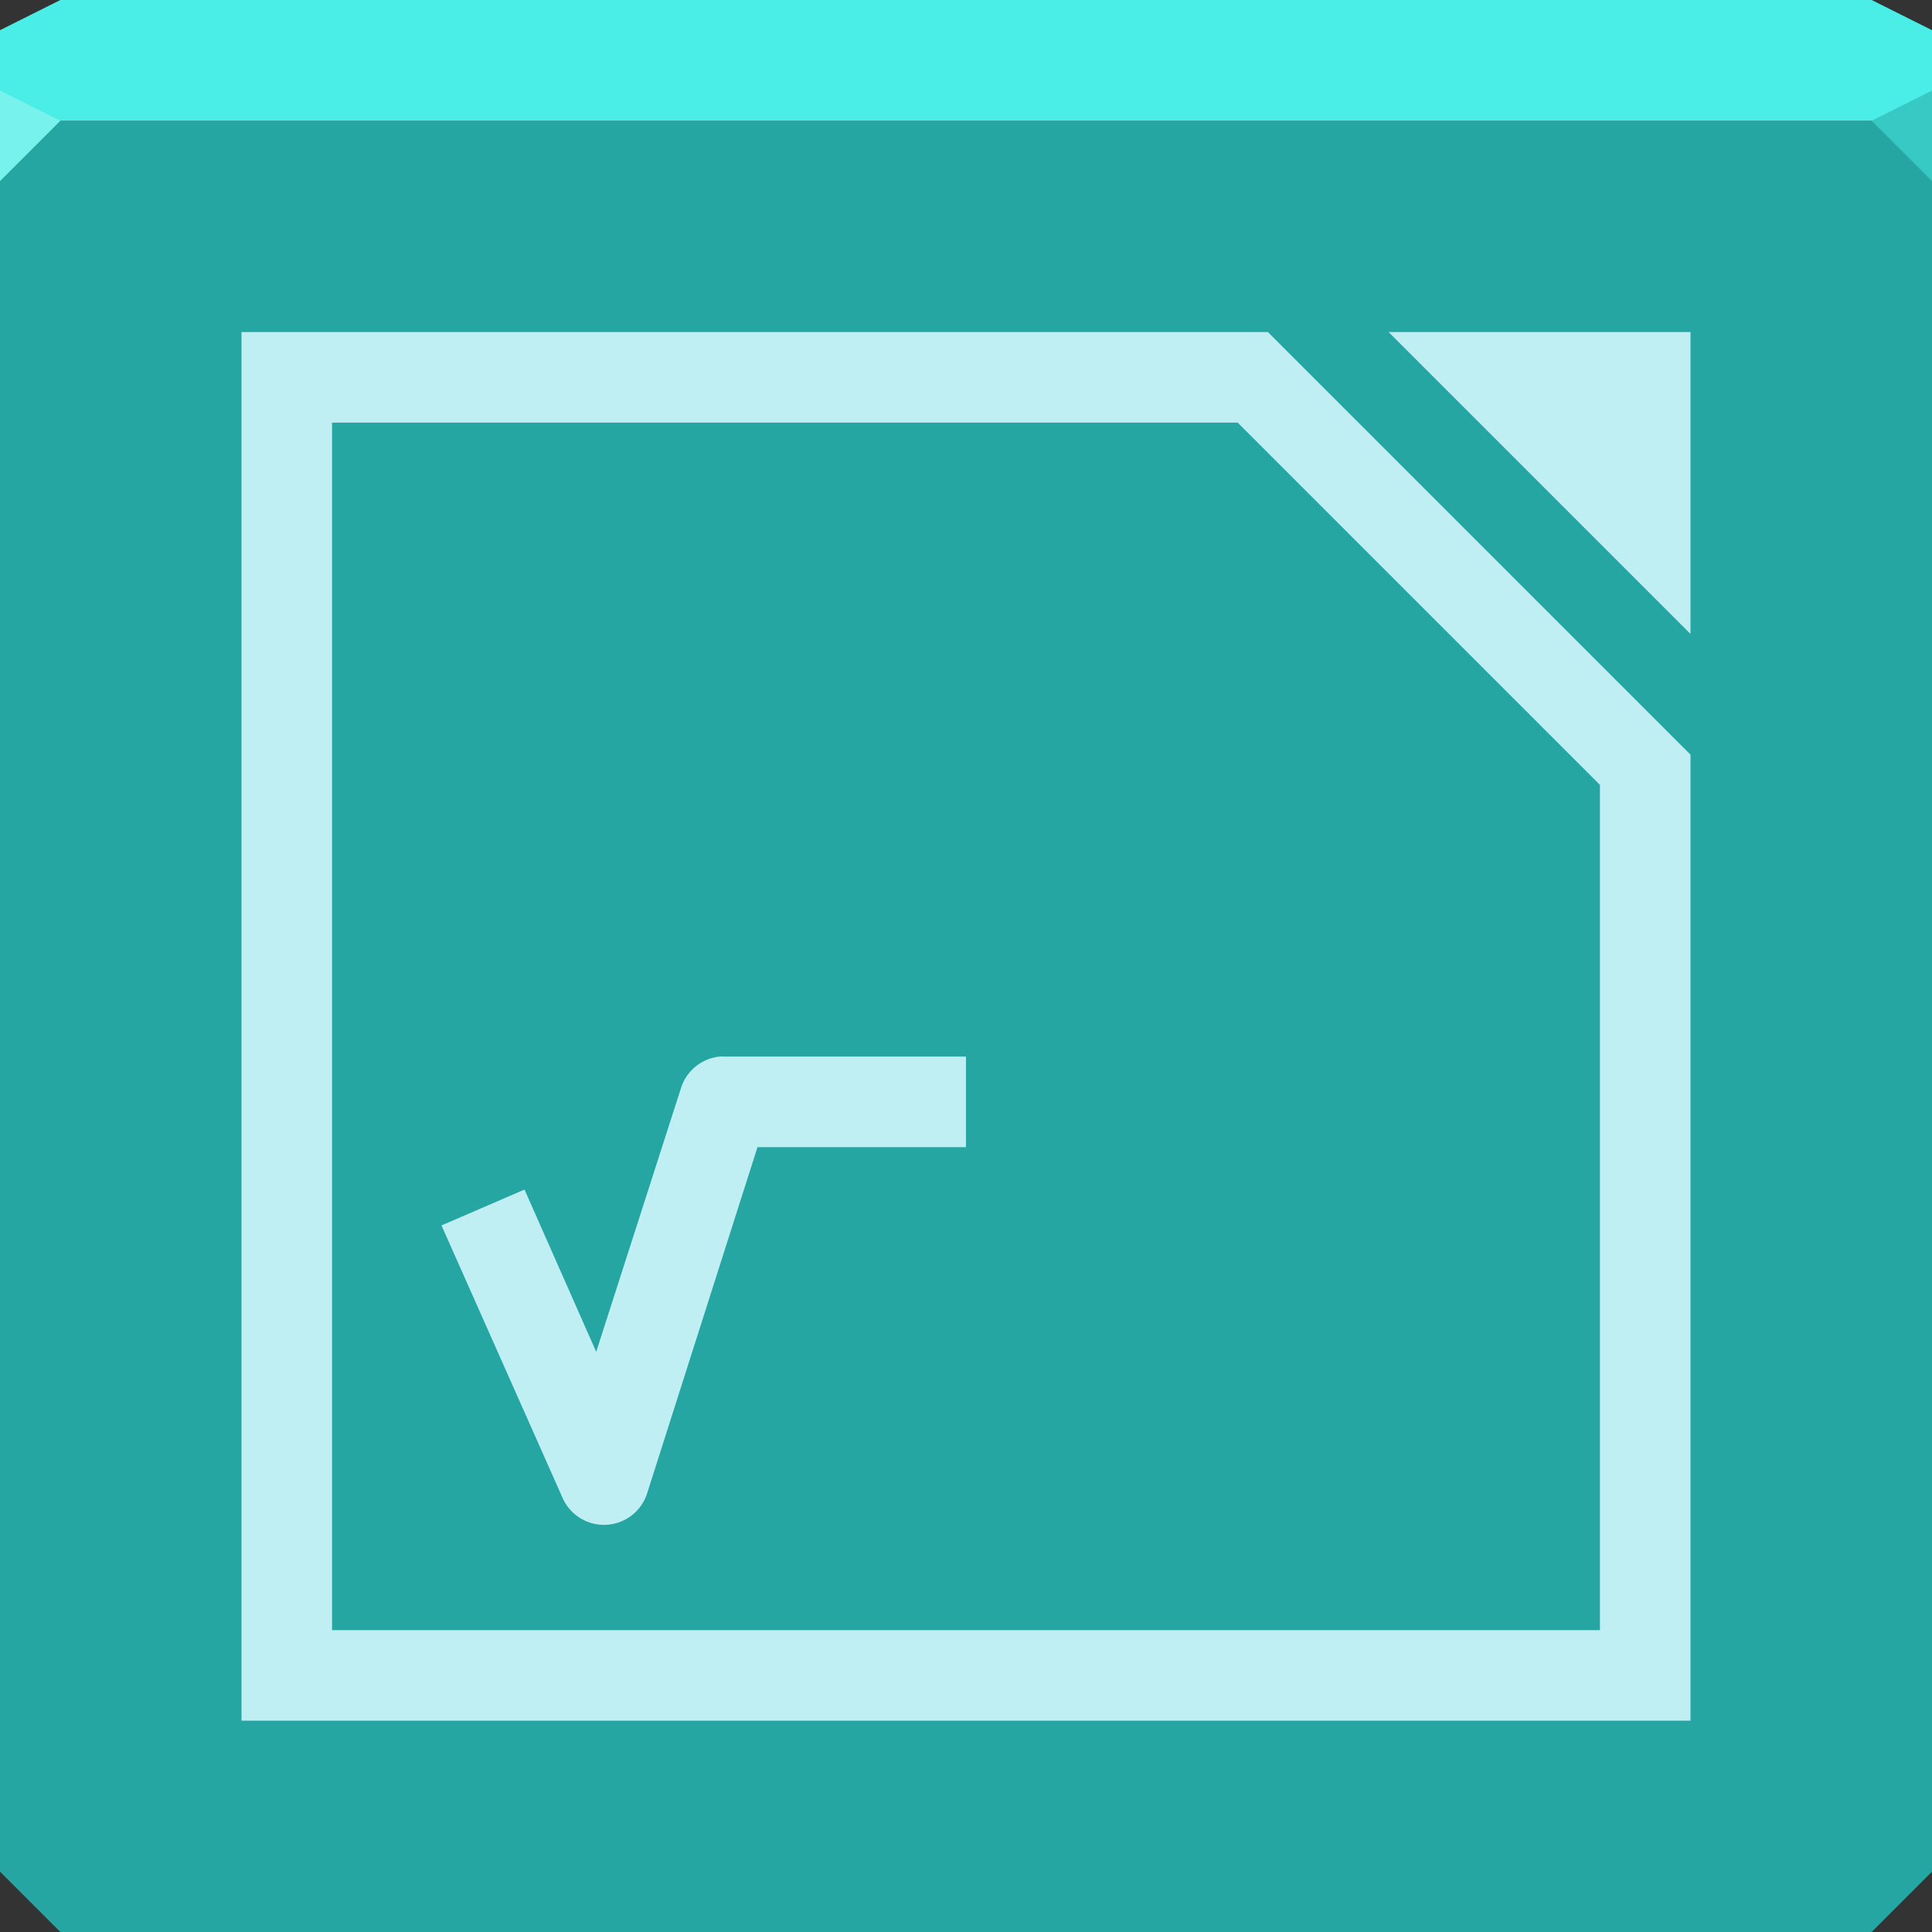 <svg xmlns="http://www.w3.org/2000/svg" viewBox="0 0 64 64"><rect x="0" y="0" width="64" height="64" fill="#333333" stroke="none"/><g color="#000"><path d="m0 4v30 28l2 2h30 30l2-2v-28-30h-32-32" fill="#26a6a3"/><path d="m2 0l-2 1v3h32 32v-3l-2-1h-30-30" fill="#4aeee7"/></g><path d="m0 3v3l2-2" fill="#77f2ed"/><path d="m64 6l-2-2 2-1z" fill="#38c9c4"/><path d="m8 11v46h48v-32l-14-14h-34m38 0l10 10v-10h-10m-35 3h30l12 12v28h-42v-40m12.844 21a1.5 1.5 0 0 0 -1.281 1.031l-2.813 8.75-2.375-5.375-2.75 1.188 4 9a1.5 1.5 0 0 0 2.812 -.125l3.656-11.469h6.906v-3h-8a1.5 1.5 0 0 0 -.156 0" fill="#d7faff" fill-opacity=".864"/></svg>